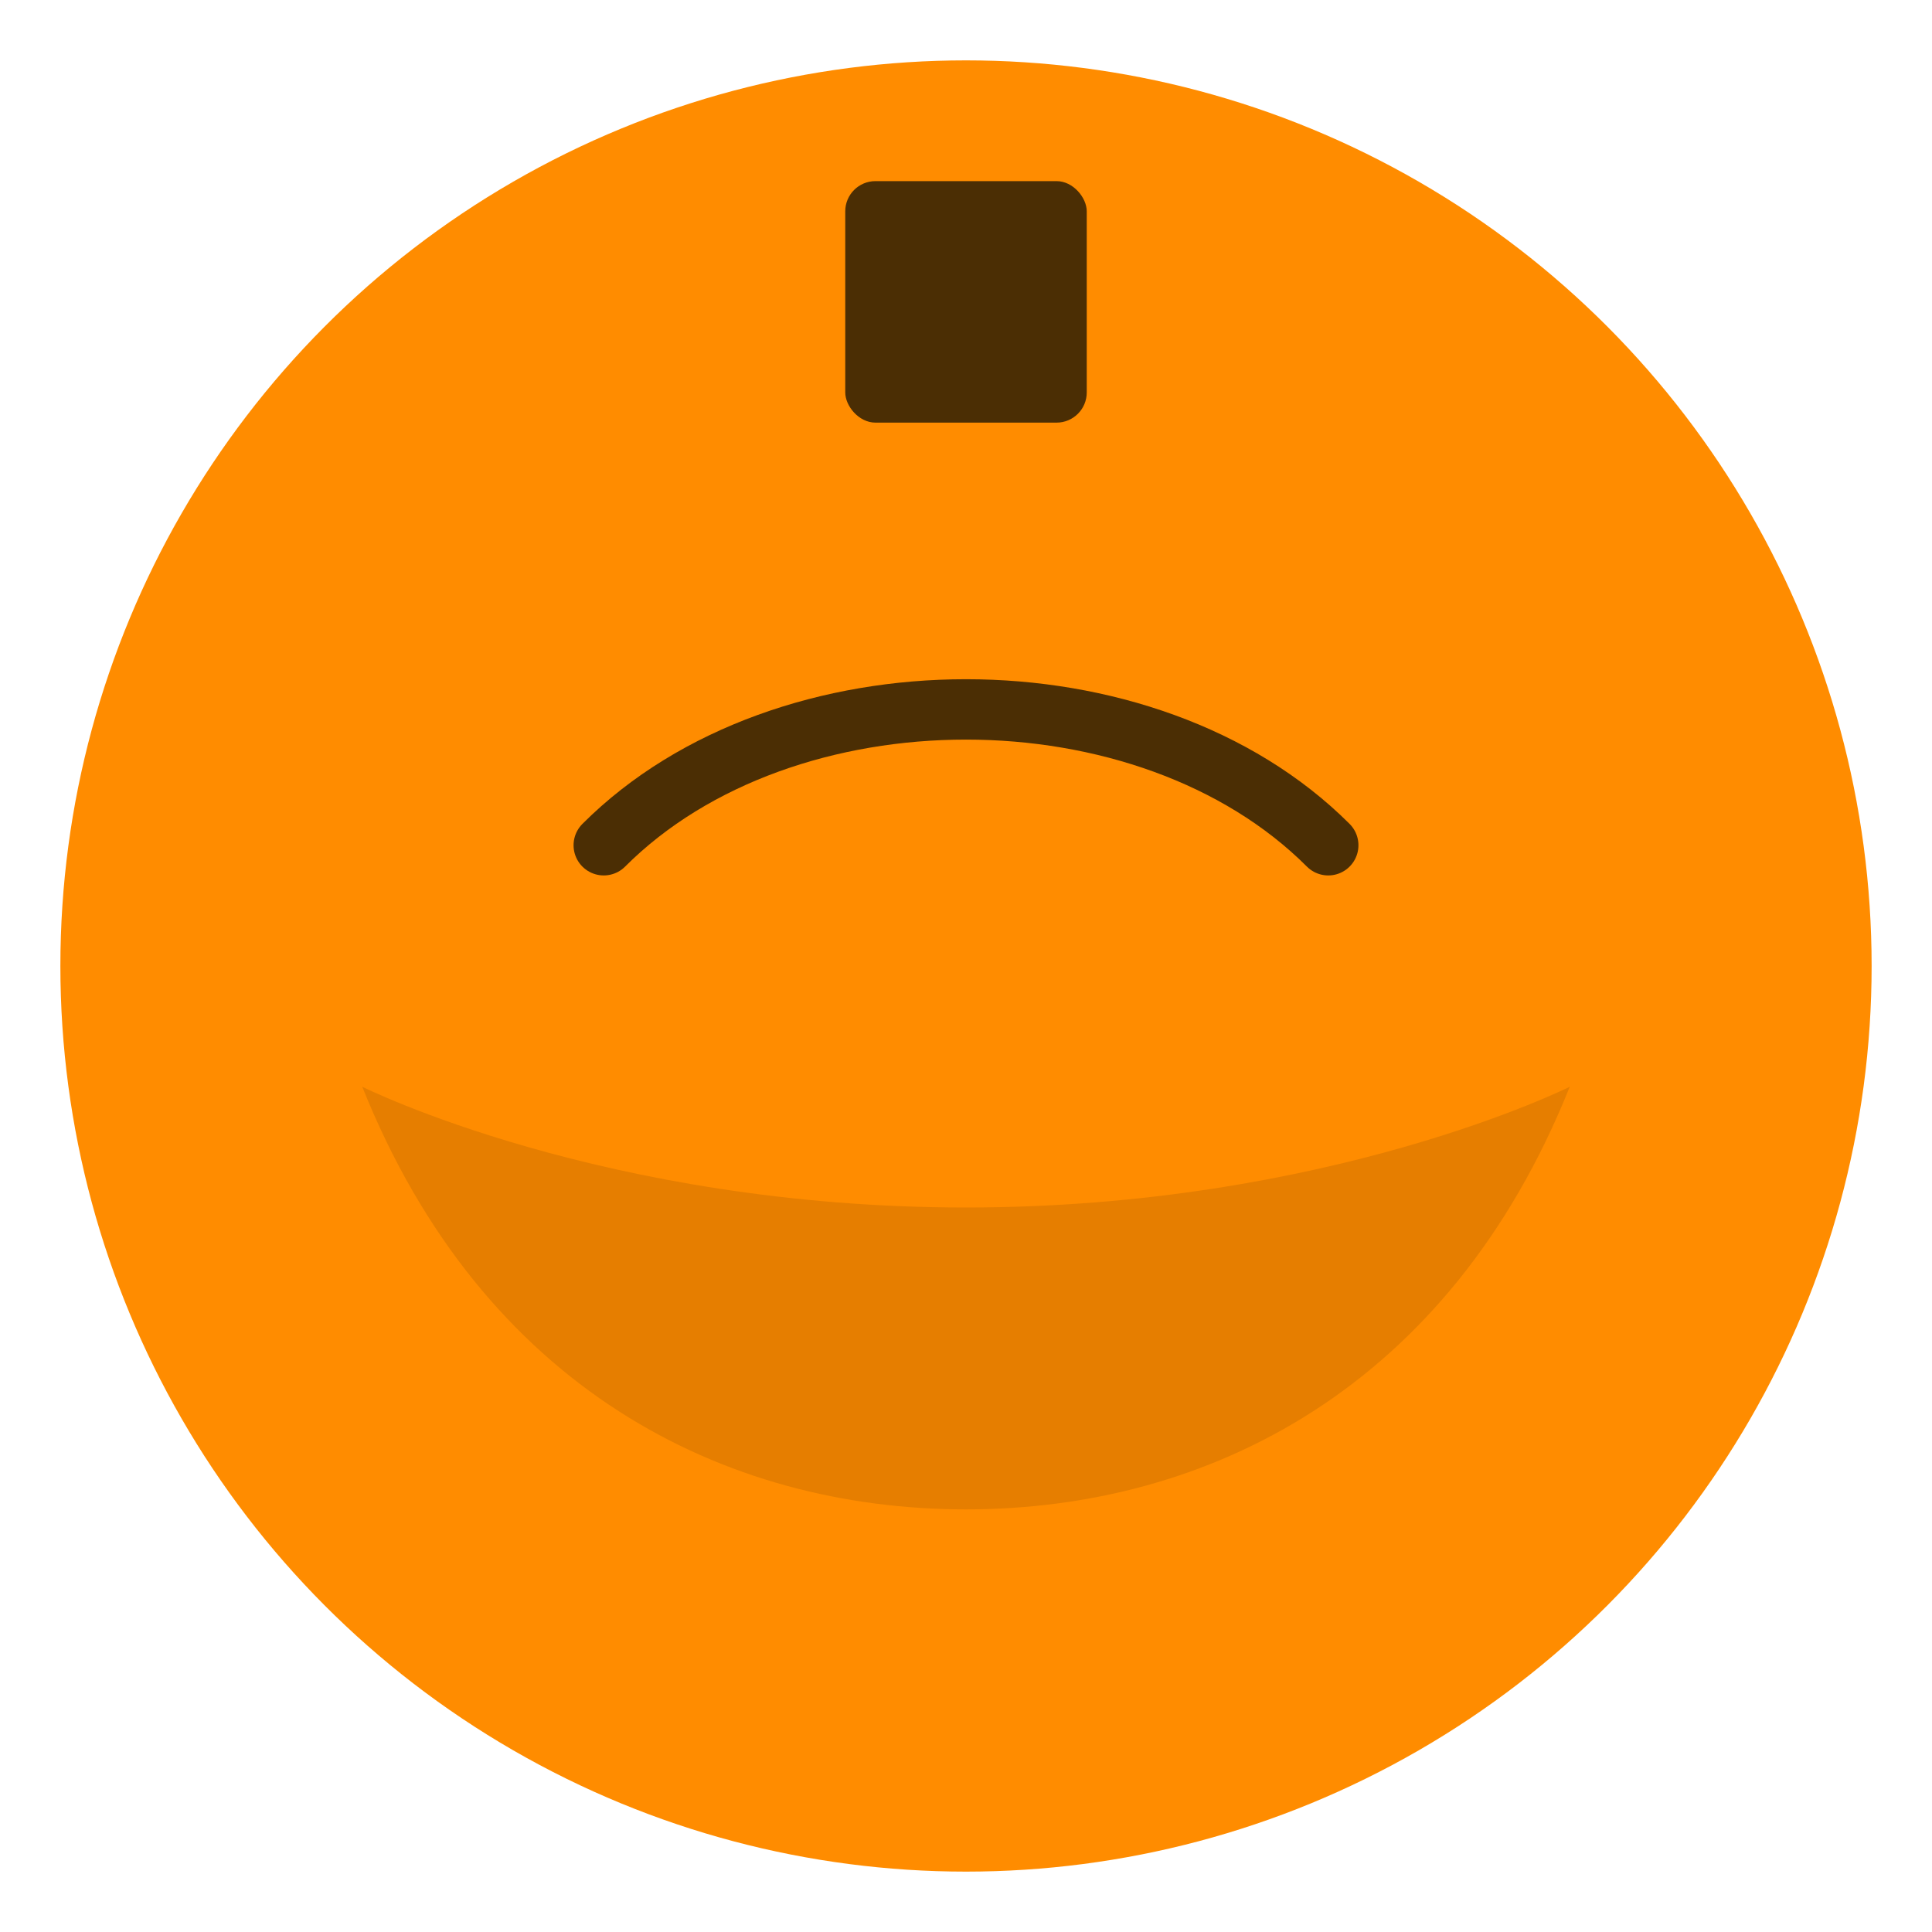 <?xml version="1.0" encoding="UTF-8"?>
<svg width="120" height="120" viewBox="0 0 64 64" xmlns="http://www.w3.org/2000/svg">
  <g fill="none" fill-rule="evenodd">
    <circle cx="32" cy="32" r="30" fill="#FF8C00"/>
    <path d="M12 36c4 10 12 14 20 14s16-4 20-14c0 0-8 4-20 4S12 36 12 36z" fill="#E67E00"/>
    <rect x="28" y="6" width="8" height="8" rx="1" fill="#4B2E04"/>
    <path d="M20 28c6-6 18-6 24 0" stroke="#4B2E04" stroke-width="2" stroke-linecap="round" stroke-linejoin="round"/>
  </g>
</svg>
